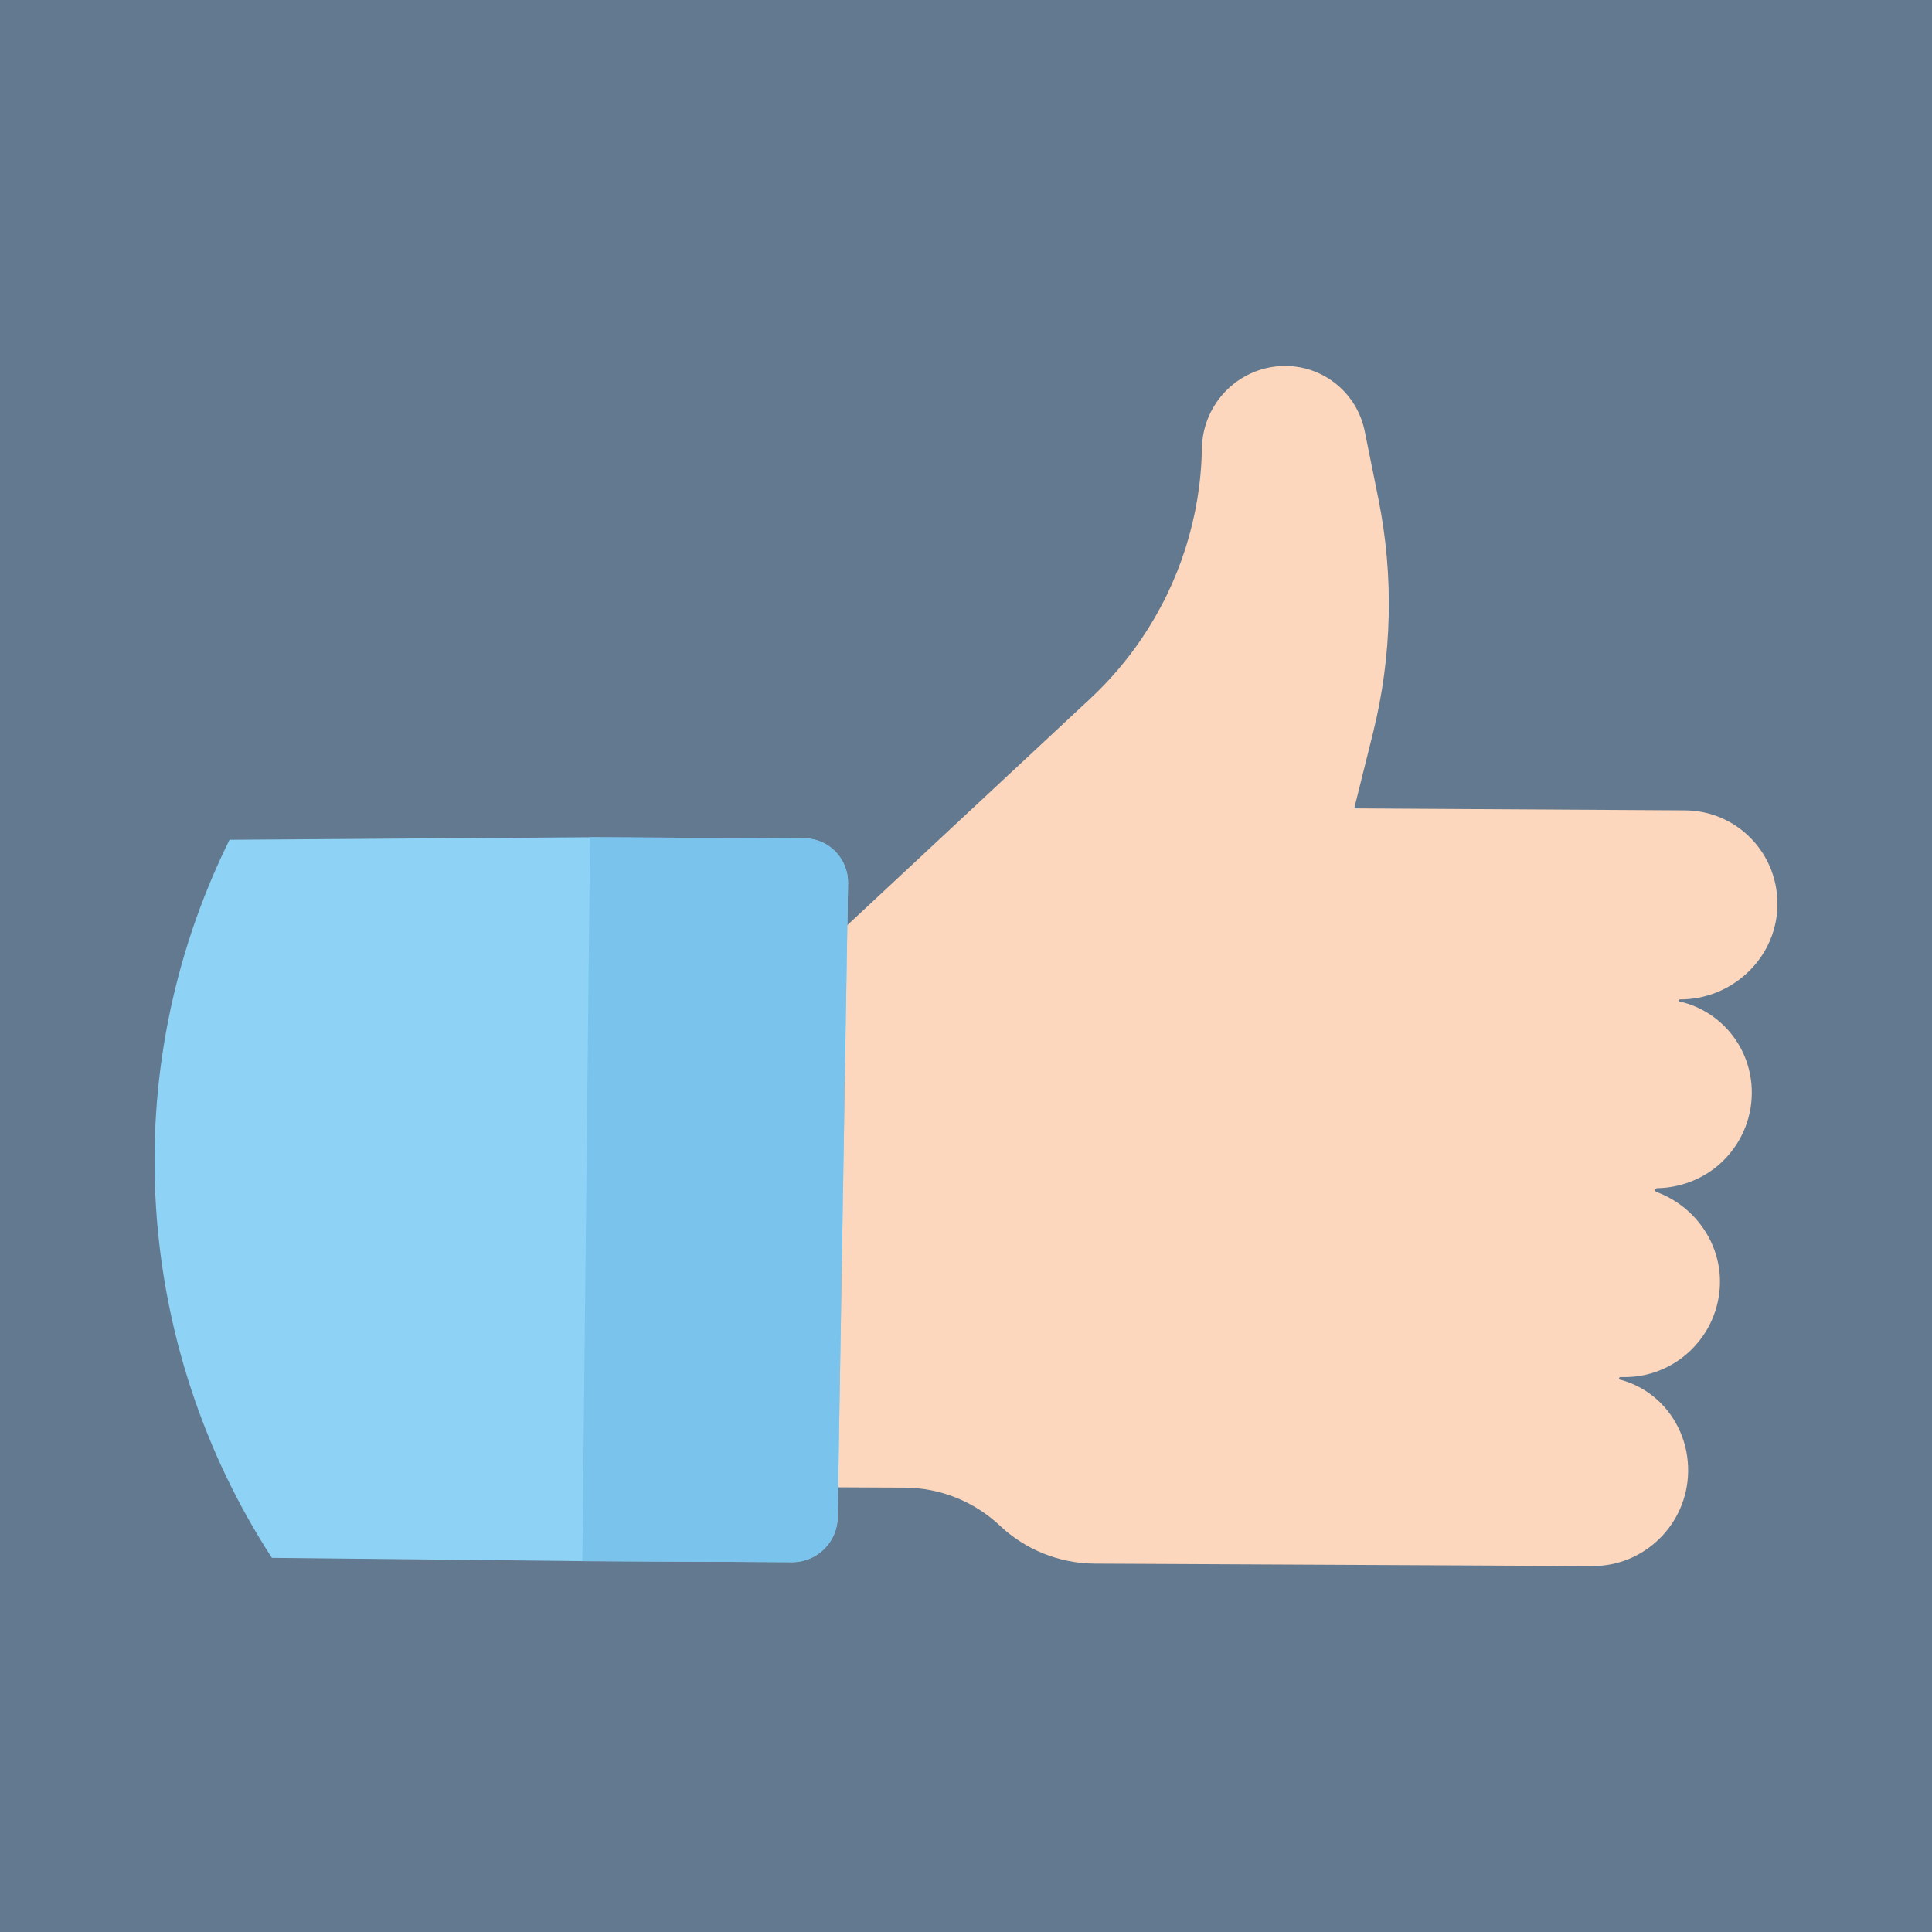 <?xml version="1.0" encoding="utf-8"?>
<!-- Generator: Adobe Illustrator 23.0.0, SVG Export Plug-In . SVG Version: 6.00 Build 0)  -->
<svg version="1.1" id="Calque_1" xmlns="http://www.w3.org/2000/svg" xmlns:xlink="http://www.w3.org/1999/xlink" x="0px" y="0px"
	 viewBox="0 0 200 200" enable-background="new 0 0 200 200" xml:space="preserve">
<rect fill="#63798F" width="200" height="200"/>
<g>
	<path fill="#FCD7BD" d="M164.855,162.117l-51.499-0.252c-3.669-0.016-7.179-1.416-9.839-3.923
		c-2.667-2.511-6.179-3.926-9.856-3.944l-6.894-0.032l0.304-57.594l25.81-24.068c2.009-1.875,3.782-3.953,5.298-6.191
		c3.924-5.791,6.126-12.641,6.242-19.72c0.03-1.742,0.576-3.362,1.49-4.71c1.561-2.304,4.197-3.815,7.162-3.8
		c4,0.017,7.411,2.83,8.203,6.758l1.415,6.996c1.612,8.008,1.423,16.3-0.564,24.264l-1.938,7.784l34.232,0.204
		c5.47,0.027,9.812,4.579,9.57,10.108c-0.23,5.328-4.785,9.488-10.093,9.461c-0.064,0-0.099,0.046-0.109,0.092
		c-0.006,0.052,0.02,0.11,0.085,0.122c1.177,0.267,2.27,0.75,3.236,1.404c1.543,1.045,2.765,2.531,3.492,4.272
		c0.501,1.2,0.767,2.524,0.745,3.915c-0.045,2.683-1.161,5.11-2.931,6.867c-2.79,2.773-6.198,2.864-6.858,2.869
		c-0.113,0.001-0.207,0.094-0.208,0.211c-0.002,0.003,0,0.007,0.003,0.01c0.001,0.106,0.09,0.196,0.196,0.198
		c0.749,0.278,1.452,0.646,2.106,1.089c1.596,1.081,2.872,2.615,3.63,4.399c0.512,1.208,0.79,2.536,0.766,3.915
		c-0.088,5.403-4.52,9.763-9.9,9.736c-0.134,0.001-0.268,0.002-0.4-0.001c-0.081,0.005-0.142,0.063-0.148,0.129
		c-0.002,0.016,0.002,0.037,0.01,0.05c0.019,0.061,0.082,0.108,0.163,0.103c2.836,0.764,5.093,2.82,6.212,5.505
		c0.519,1.23,0.79,2.597,0.767,4.033C174.664,157.784,170.233,162.144,164.855,162.117z"/>
	<path fill="#8ED3F6" d="M23.762,86.936l37.32-0.262l22.16,0.109c2.552,0.011,4.585,2.101,4.543,4.667l-1.07,65.637
		c-0.045,2.569-2.149,4.636-4.706,4.625l-21.725-0.108l-32.139-0.338c-14.187-21.853-16.331-50.155-4.398-74.302
		C23.754,86.955,23.756,86.945,23.762,86.936z"/>
	<path fill="#7AC3ED" d="M82.01,161.712l-21.726-0.105l0.798-74.932l22.16,0.108c2.552,0.012,4.588,2.104,4.544,4.671l-1.07,65.637
		C86.672,159.657,84.567,161.723,82.01,161.712z"/>
</g>
</svg>
